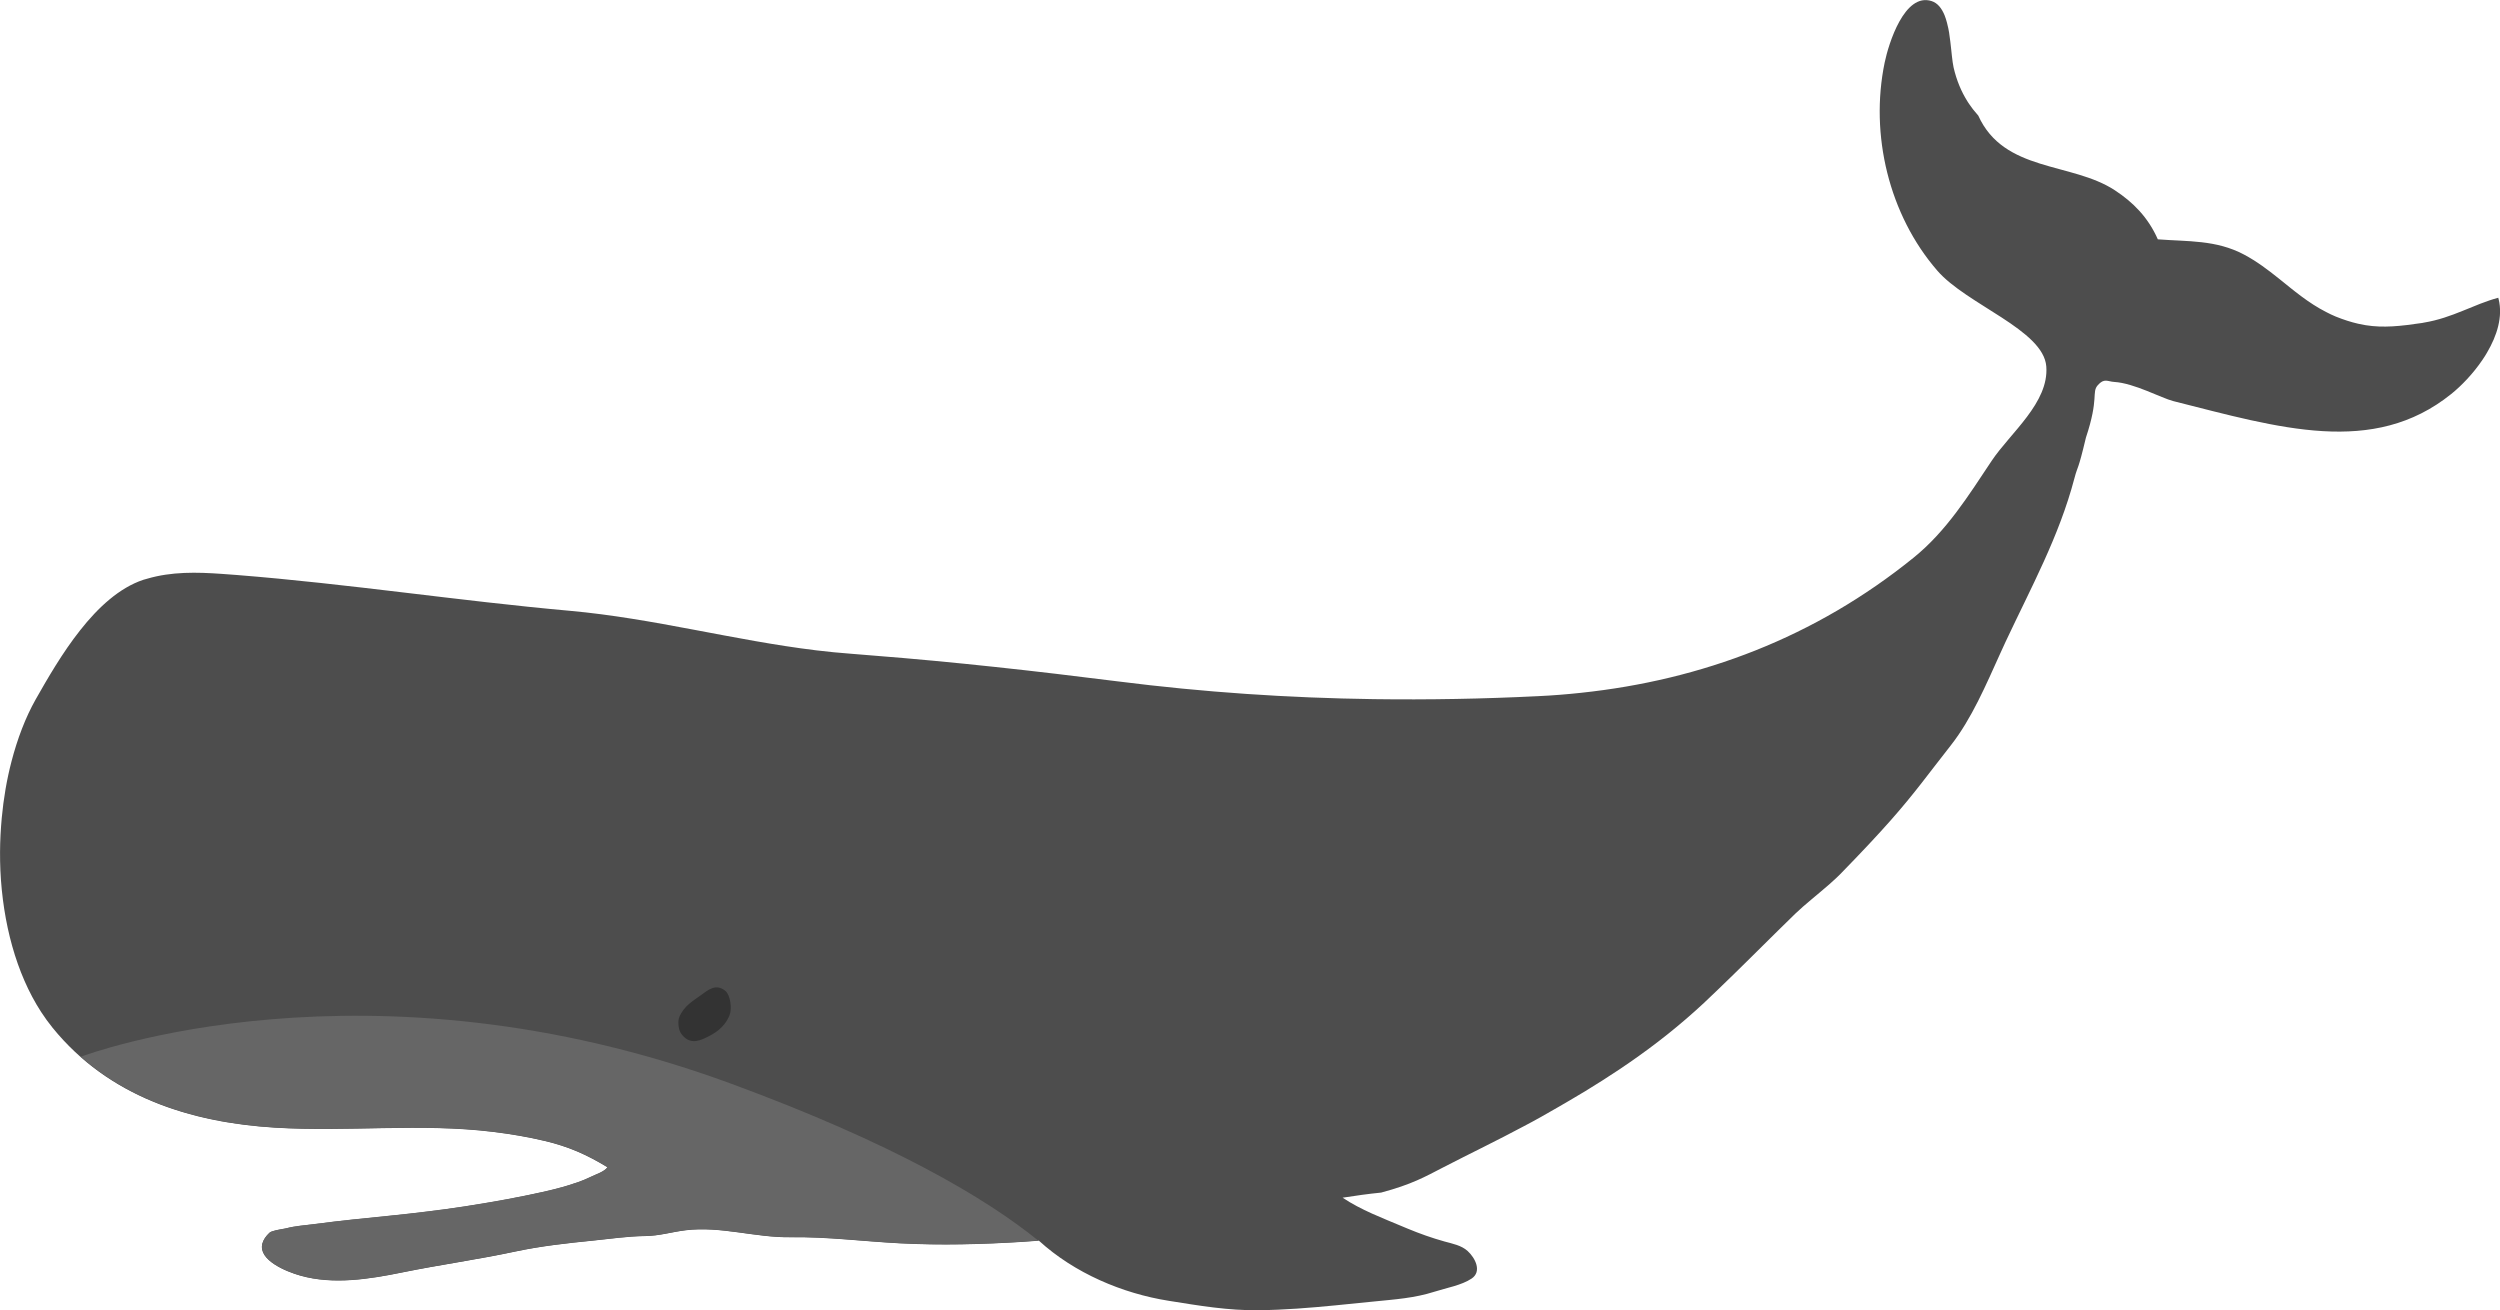 <?xml version="1.0" encoding="UTF-8"?>
<svg id="Layer_2" data-name="Layer 2" xmlns="http://www.w3.org/2000/svg" viewBox="0 0 499.44 261.73">
  <defs>
    <style>
      .cls-1 {
        fill: #666;
      }

      .cls-2 {
        fill: #333;
      }

      .cls-3 {
        fill: #4d4d4d;
      }
    </style>
  </defs>
  <g id="WHALES">
    <g id="Sperm_Whale">
      <path class="cls-3" d="m499.15,59.74c-.02-.09-.03-.18-.05-.26-4.95,1.32-9.12,4.03-14.86,4.97-.12.02-.23.05-.35.07-4.4.65-7.71,1.01-11.26.45-.51-.08-1.02-.18-1.54-.3-1.39-.32-2.85-.78-4.44-1.42-.68-.27-1.3-.59-1.93-.91-3.58-1.82-6.5-4.32-9.53-6.75-2.14-1.71-4.34-3.38-6.88-4.73-5.61-2.98-11.25-2.58-17.23-3.05-1.94-4.42-4.99-7.44-8.57-9.79-8.64-5.68-22.16-3.57-27.3-14.93,0,0,0,0,0,0-.22-.24-.43-.51-.64-.76-.15-.18-.3-.34-.44-.53-.1-.12-.18-.26-.28-.39-.24-.33-.49-.66-.71-1.01-.03-.04-.05-.09-.08-.13-1.21-1.92-2.17-4.15-2.78-6.8,0-.02,0-.04-.01-.06-.07-.32-.12-.65-.17-.97-.22-1.52-.36-3.61-.68-5.65-.01-.08-.02-.16-.03-.24-.04-.24-.09-.47-.13-.7-.01-.07-.03-.14-.04-.21-.08-.4-.17-.77-.26-1.1-.14-.52-.29-1.02-.48-1.49-.57-1.38-1.38-2.44-2.58-2.83-5.43-1.77-8.61,8.51-9.39,12.28-2.99,14.41.87,30.45,10.52,41.57,5.86,6.78,21.21,11.83,21.77,19.13.56,7.25-7.19,13.28-10.92,18.87-4.63,6.95-9.01,14.02-15.59,19.34-19.7,15.94-42.29,24.44-66.48,27-2.79.3-5.62.53-8.46.66-11.11.55-22.04.75-32.92.6-17-.24-33.88-1.36-51.13-3.55-16.41-2.07-32.53-3.88-49.01-5.17-1.4-.11-2.78-.24-4.18-.34-2.36-.17-4.72-.41-7.06-.69-16.43-2-32.56-6.39-49.13-7.89-22.26-1.99-44.25-5.39-66.6-7.16-.99-.08-1.98-.15-2.97-.22-5.07-.36-10.08-.47-14.94.96-.26.08-.52.13-.78.22-4.79,1.6-9.02,5.51-12.63,10.1-3.56,4.5-6.52,9.65-8.87,13.79-2.05,3.64-3.65,7.86-4.83,12.39-.94,3.61-1.59,7.4-1.95,11.3-.2,2.24-.33,4.51-.34,6.78,0,0,0,0,0,0,0,0,0,0,0,0-.01,1.24.02,2.48.07,3.72,0,0,0,0,0,0,.48,10.35,3.11,20.52,8.14,28.26.72,1.11,1.49,2.17,2.3,3.17,11.16,13.71,27.39,18.9,44.42,19.94,14.5.88,29.12-.92,43.52.84,3.5.43,6.89.99,10.33,1.81,4.8,1.13,8.43,2.75,12.58,5.27-.66.92-2.27,1.39-3.32,1.91-.79.39-1.64.74-2.51,1.05-.28.1-.56.19-.85.28-.7.24-1.41.47-2.13.67,0,0,0,0,.01,0,0,0,0,0,0,0-1.46.41-2.92.76-4.32,1.07-4.63,1.03-9.34,1.89-14.08,2.63-.43.07-.85.14-1.28.21-4.98.75-9.98,1.36-14.93,1.86-5.02.5-9.99,1-14.99,1.66-.95.12-1.92.21-2.88.34-.03,0-.07,0-.1.01-.94.12-1.88.27-2.8.51-.07.02-.17.04-.29.06-.07.01-.15.03-.22.04-.89.16-2.41.4-2.84.79-.76.72-1.19,1.39-1.38,2.04-.02.06-.04.11-.06.17-.78,3.25,4.7,5.53,7.63,6.35,6.56,1.85,13.74.7,20.27-.63,7.54-1.54,15.14-2.58,22.65-4.19,5.12-1.09,10.38-1.67,15.59-2.19,3.41-.34,6.82-.86,10.26-.9,2.96-.03,5.28-.8,8.17-1.16,7.02-.86,13.93,1.5,20.95,1.39,7.38-.1,14.53.84,21.9,1.22,8.17.42,16.36.21,24.55-.3,1.06-.07,2.12-.15,3.18-.23,7.1,6.48,16.66,10.54,25.95,12.01,6.03.96,11.83,1.96,17.98,1.88,5.08-.06,10.2-.47,15.29-.97,2.6-.25,5.2-.52,7.79-.78,4.17-.42,8.02-.67,12.02-1.95,2.36-.76,5.39-1.27,7.41-2.62,2.11-1.41.74-4.11-.79-5.51-1.25-1.13-2.98-1.45-4.62-1.9-2.57-.72-4.9-1.55-7.34-2.56,0,0,0,0,0,0,0,0,0,0,0,0-.31-.13-.64-.26-.96-.4-4.12-1.74-8.33-3.3-12.06-5.79,2.55-.4,5.11-.76,7.7-1.02,6.15-1.65,8.69-3.12,12.41-5.04,5.42-2.8,10.67-5.31,16.18-8.26,1.11-.59,2.21-1.17,3.34-1.81,1.19-.67,2.35-1.33,3.5-2,1.51-.87,3-1.74,4.47-2.63.28-.17.56-.33.83-.49,2.33-1.42,4.6-2.87,6.84-4.36.73-.49,1.45-.98,2.17-1.48,5.04-3.49,9.89-7.3,14.73-11.8.93-.87,1.85-1.75,2.77-2.64,4.1-3.93,8.12-7.96,12.16-11.94,1.11-1.1,2.23-2.2,3.35-3.28,1.81-1.75,4.59-3.93,6.87-5.93.48-.42.92-.83,1.35-1.23.24-.23.49-.47.71-.69,8.86-9.08,12.5-13.39,16.3-18.25.02-.03.04-.05.06-.08,1.72-2.2,3.47-4.51,5.77-7.44,4.18-5.33,7.05-12.14,9.89-18.4.35-.78.71-1.55,1.06-2.31,5.1-10.87,10.67-20.98,13.74-32.64.72-2.72.65-1.19,2.3-8.13,2.65-7.95,1.09-9,2.37-10.47s1.99-.72,3.27-.65c4.03.24,9.39,3.22,11.85,3.84,21.15,5.34,39.89,11.11,55.49-1.43,2.05-1.65,4.38-4.07,6.25-6.84.32-.47.62-.94.9-1.43,2-3.39,3.18-7.18,2.32-10.67Z"/>
      <path class="cls-1" d="m204.37,248.05c1.01-.06,2.03-.14,3.04-.22-10.53-8.51-29.01-19.45-61.42-31.36-72.59-26.68-128.71-5.79-129.86-5.35,10.66,9.4,24.44,13.25,38.81,14.13,14.5.88,29.12-.92,43.52.84,3.5.43,6.89.99,10.33,1.81,4.8,1.13,8.43,2.75,12.58,5.27-.66.92-2.27,1.39-3.32,1.91-.79.39-1.64.74-2.51,1.05-.28.1-.56.19-.85.28-.7.24-1.41.47-2.13.67,0,0,0,0,.01,0,0,0,0,0,0,0-1.46.41-2.92.76-4.32,1.07-4.63,1.03-9.34,1.89-14.08,2.63-.43.07-.85.14-1.28.21-4.98.75-9.98,1.36-14.93,1.86-5.02.5-9.99,1-14.99,1.66-.95.12-1.92.21-2.88.34-.03,0-.07,0-.1.01-.94.12-1.88.27-2.8.51-.07.02-.17.04-.29.06-.07.01-.15.03-.22.04-.89.16-2.41.4-2.84.79-.76.72-1.19,1.39-1.38,2.04-.02.06-.04.11-.06.17-.78,3.25,4.7,5.53,7.63,6.35,6.56,1.85,13.74.7,20.27-.63,7.54-1.54,15.14-2.58,22.65-4.19,5.12-1.09,10.38-1.67,15.59-2.19,3.41-.34,6.82-.86,10.26-.9,2.96-.03,5.28-.8,8.17-1.16,7.02-.86,13.93,1.5,20.95,1.39,7.38-.1,14.53.84,21.9,1.22,8.17.42,16.36.21,24.55-.3Z"/>
      <path class="cls-2" d="m145.73,202.86c-1.07,2.56-3.07,3.66-4.73,4.46-1.57.75-3.41,1.33-4.95-.87-.54-.77-.69-2.43-.33-3.29.94-2.23,2.79-3.24,4.18-4.26,1.64-1.2,3.12-2.47,5.01-.95.98.79,1.39,3.53.82,4.91Z"/>
    </g>
  </g>
</svg>